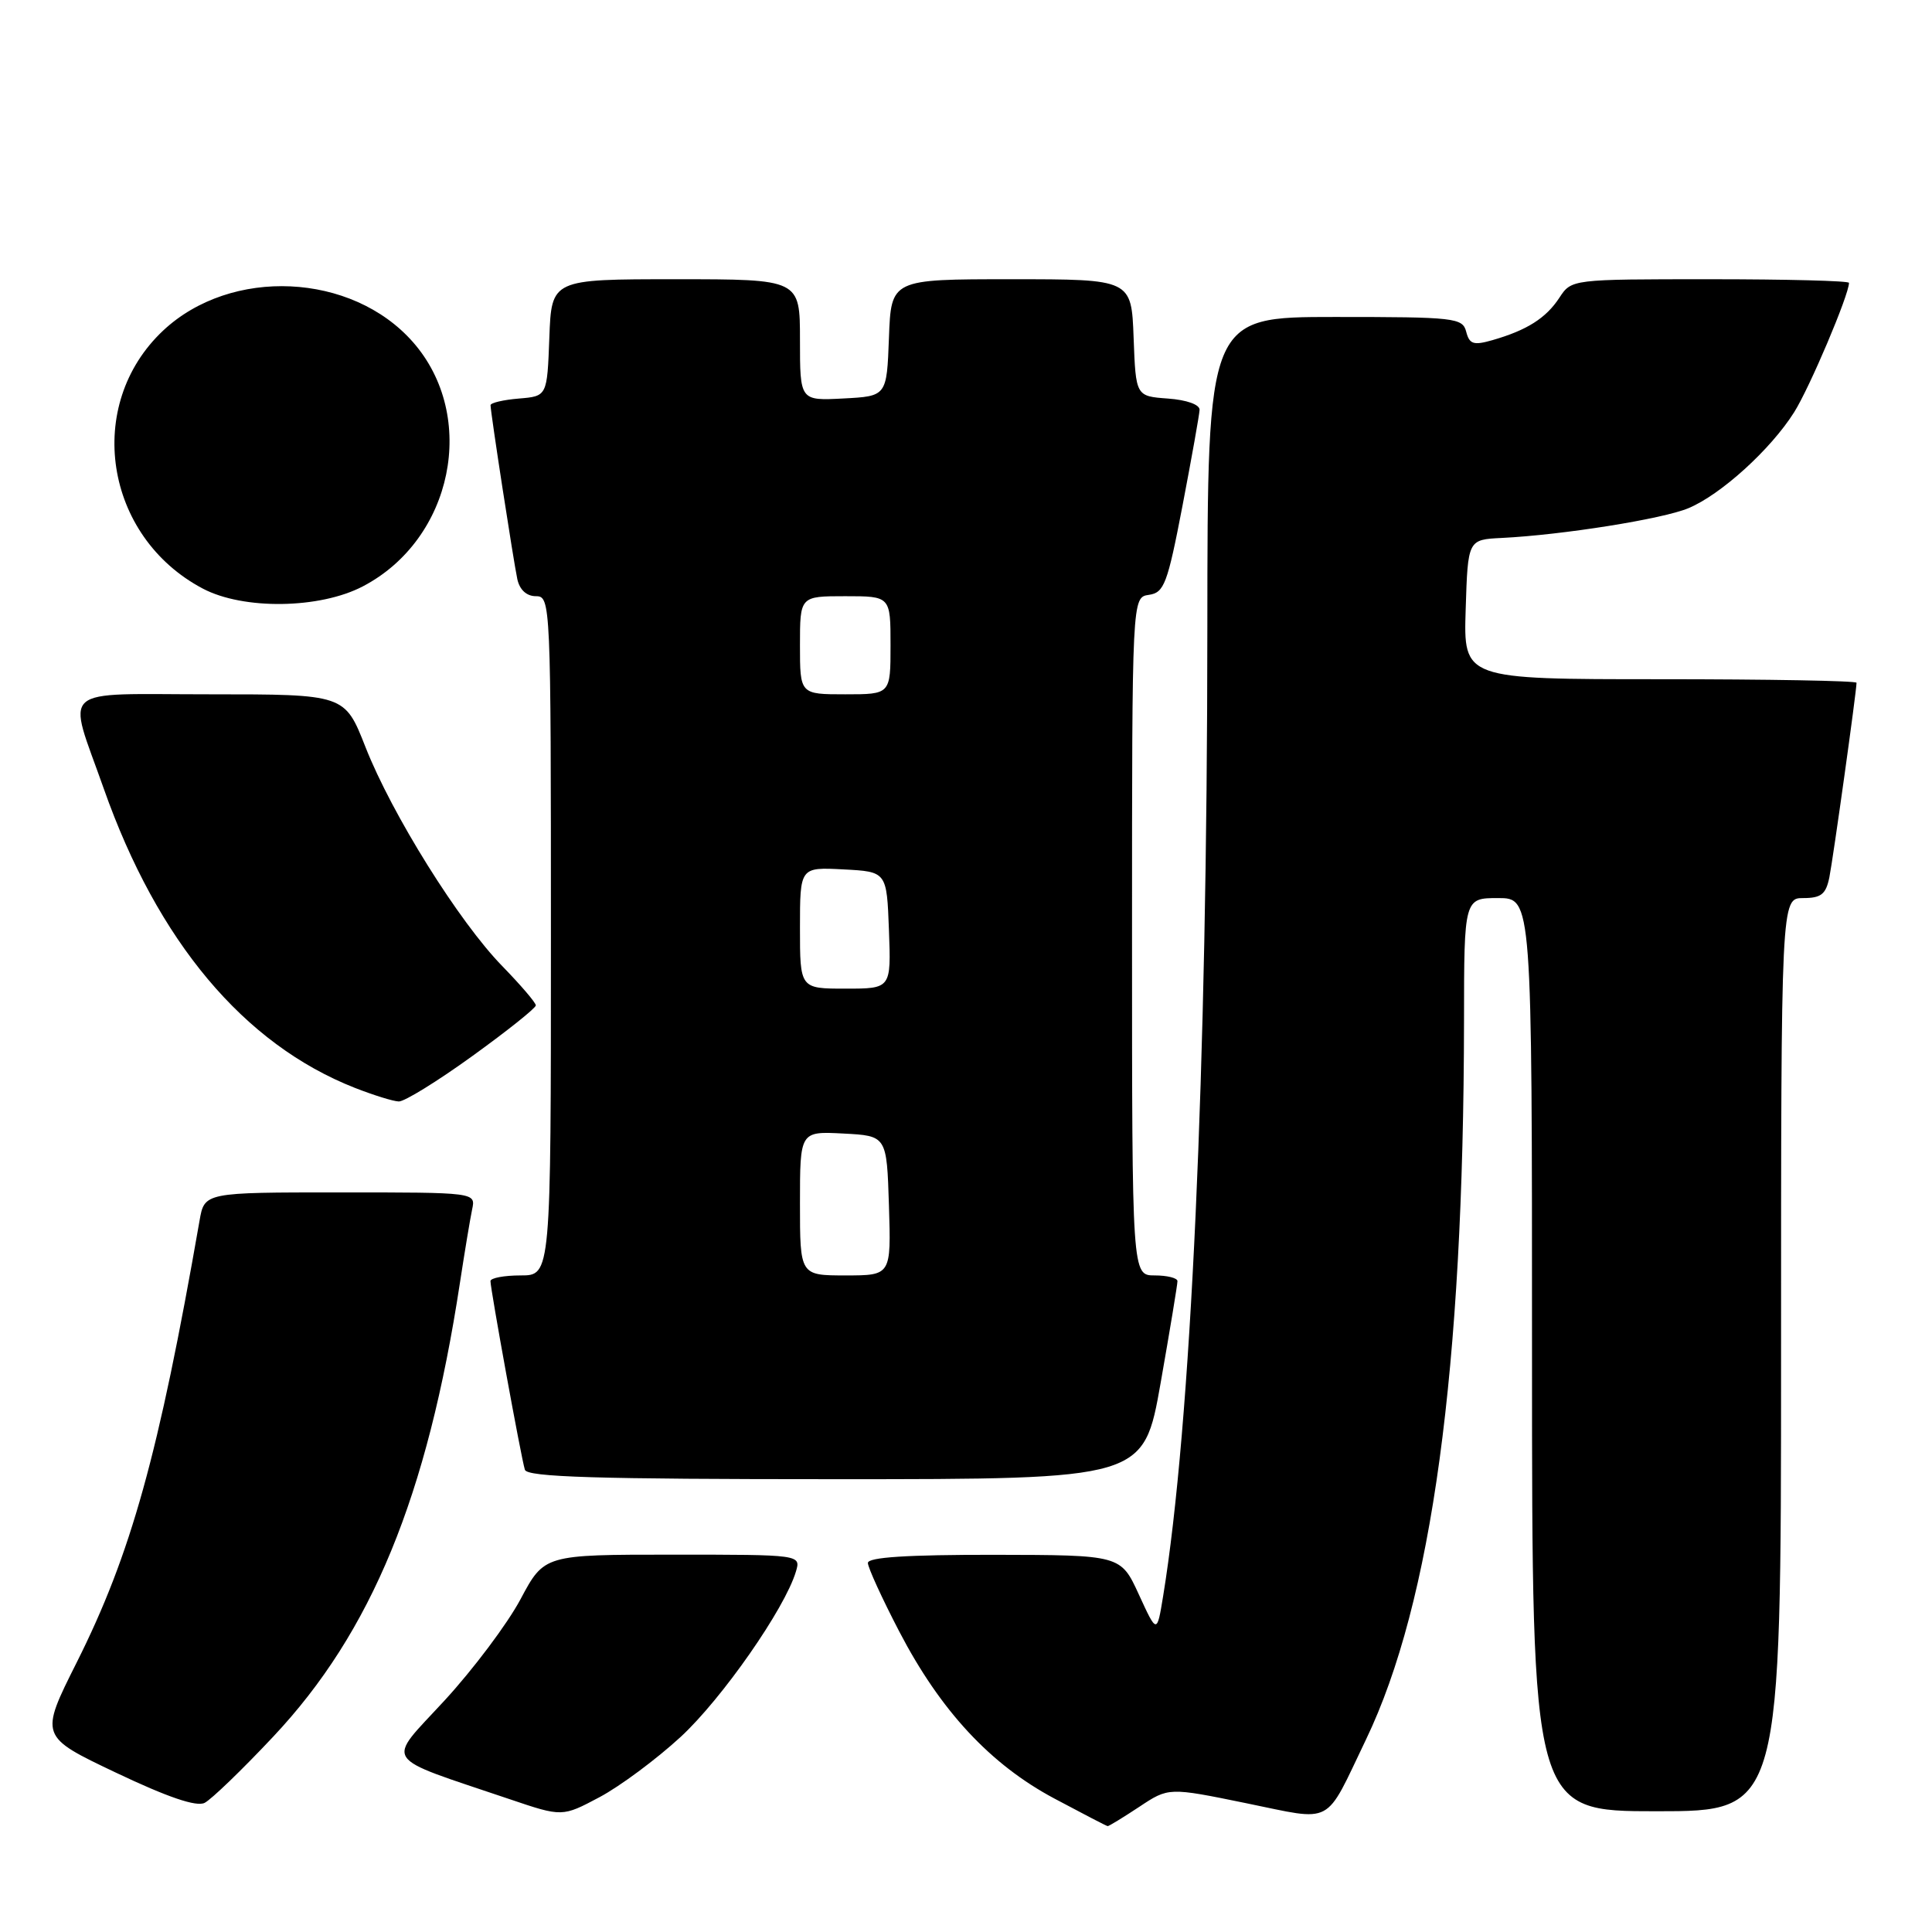 <?xml version="1.0" encoding="UTF-8" standalone="no"?>
<!DOCTYPE svg PUBLIC "-//W3C//DTD SVG 1.1//EN" "http://www.w3.org/Graphics/SVG/1.1/DTD/svg11.dtd" >
<svg xmlns="http://www.w3.org/2000/svg" xmlns:xlink="http://www.w3.org/1999/xlink" version="1.1" viewBox="0 0 256 256">
 <g >
 <path fill="currentColor"
d=" M 150.95 239.42 C 154.85 236.83 154.85 236.83 165.11 238.93 C 176.88 241.33 175.43 242.09 181.00 230.50 C 189.73 212.33 193.94 181.41 193.99 135.25 C 194.00 119.00 194.00 119.00 198.50 119.00 C 203.00 119.00 203.00 119.00 203.00 179.50 C 203.00 240.00 203.00 240.00 219.50 240.00 C 236.00 240.00 236.00 240.00 236.00 179.50 C 236.00 119.00 236.00 119.00 238.92 119.00 C 241.31 119.00 241.94 118.50 242.40 116.25 C 242.90 113.75 246.00 91.57 246.00 90.47 C 246.00 90.21 234.28 90.00 219.96 90.00 C 193.92 90.00 193.92 90.00 194.21 80.75 C 194.50 71.50 194.50 71.50 199.00 71.28 C 207.06 70.88 220.31 68.77 223.72 67.34 C 228.02 65.55 234.62 59.56 237.73 54.63 C 239.78 51.38 245.00 39.07 245.00 37.48 C 245.00 37.21 236.73 37.00 226.62 37.00 C 208.23 37.00 208.23 37.00 206.62 39.46 C 204.85 42.16 202.32 43.76 197.76 45.07 C 195.25 45.79 194.71 45.61 194.28 43.96 C 193.80 42.11 192.81 42.00 176.88 42.00 C 160.00 42.00 160.00 42.00 159.98 83.25 C 159.96 141.86 157.81 188.90 154.12 211.50 C 153.30 216.50 153.30 216.50 150.90 211.27 C 148.50 206.05 148.50 206.05 131.75 206.02 C 120.25 206.01 115.00 206.34 115.00 207.10 C 115.00 207.70 116.87 211.79 119.16 216.19 C 124.62 226.68 131.23 233.80 139.72 238.32 C 143.45 240.31 146.62 241.96 146.77 241.97 C 146.92 241.99 148.80 240.84 150.95 239.42 Z  M 90.19 230.15 C 95.67 225.09 104.00 213.15 105.46 208.25 C 106.13 206.00 106.13 206.00 89.13 206.00 C 72.12 206.00 72.12 206.00 68.97 211.91 C 67.23 215.17 62.70 221.20 58.90 225.33 C 51.11 233.79 50.31 232.57 67.50 238.39 C 74.50 240.76 74.50 240.76 79.45 238.13 C 82.17 236.68 87.00 233.09 90.19 230.15 Z  M 36.20 230.12 C 49.23 216.27 56.62 198.32 60.94 170.00 C 61.57 165.88 62.30 161.49 62.56 160.25 C 63.04 158.00 63.04 158.00 45.06 158.00 C 27.09 158.00 27.09 158.00 26.44 161.75 C 21.02 192.79 17.37 205.91 10.16 220.29 C 5.25 230.08 5.25 230.08 15.37 234.89 C 22.21 238.14 26.02 239.44 27.11 238.89 C 27.99 238.45 32.09 234.50 36.20 230.12 Z  M 153.79 183.25 C 155.02 176.24 156.03 170.16 156.02 169.75 C 156.01 169.34 154.65 169.00 153.00 169.00 C 150.00 169.00 150.00 169.00 150.00 124.07 C 150.00 79.14 150.00 79.14 152.24 78.82 C 154.26 78.53 154.70 77.36 156.69 67.00 C 157.90 60.67 158.92 54.96 158.95 54.31 C 158.98 53.61 157.24 52.99 154.75 52.81 C 150.50 52.50 150.50 52.50 150.21 44.75 C 149.92 37.00 149.92 37.00 134.00 37.00 C 118.08 37.00 118.08 37.00 117.79 44.75 C 117.50 52.50 117.50 52.50 111.75 52.80 C 106.00 53.10 106.00 53.10 106.00 45.05 C 106.00 37.00 106.00 37.00 89.54 37.00 C 73.08 37.00 73.08 37.00 72.79 44.75 C 72.50 52.50 72.50 52.50 68.75 52.81 C 66.69 52.98 65.00 53.38 65.00 53.69 C 65.00 54.65 68.04 74.36 68.55 76.75 C 68.86 78.16 69.78 79.00 71.02 79.00 C 72.96 79.00 73.00 79.81 73.00 124.00 C 73.00 169.00 73.00 169.00 69.00 169.00 C 66.80 169.00 65.00 169.34 64.99 169.75 C 64.98 170.79 69.06 193.21 69.55 194.75 C 69.85 195.72 78.97 196.00 110.74 196.00 C 151.54 196.00 151.54 196.00 153.79 183.25 Z  M 62.59 139.93 C 67.22 136.59 71.00 133.57 71.00 133.22 C 71.00 132.86 69.00 130.53 66.57 128.03 C 60.85 122.19 51.91 107.87 48.42 98.97 C 45.68 92.00 45.68 92.00 27.82 92.00 C 7.39 92.00 8.88 90.68 13.75 104.50 C 20.88 124.73 32.30 138.35 47.00 144.14 C 49.48 145.11 52.10 145.93 52.84 145.95 C 53.58 145.98 57.97 143.27 62.59 139.93 Z  M 48.09 77.69 C 60.02 71.45 63.36 55.17 54.72 45.33 C 46.62 36.11 30.62 35.37 21.62 43.80 C 11.13 53.65 13.80 71.09 26.87 77.99 C 32.25 80.83 42.37 80.69 48.09 77.69 Z  M 106.00 159.45 C 106.00 149.90 106.00 149.90 111.75 150.20 C 117.50 150.50 117.50 150.50 117.79 159.75 C 118.08 169.00 118.08 169.00 112.04 169.00 C 106.00 169.00 106.00 169.00 106.00 159.45 Z  M 106.00 122.95 C 106.00 114.90 106.00 114.90 111.75 115.20 C 117.50 115.50 117.50 115.50 117.79 123.25 C 118.08 131.00 118.08 131.00 112.04 131.00 C 106.00 131.00 106.00 131.00 106.00 122.95 Z  M 106.00 85.50 C 106.00 79.00 106.00 79.00 112.00 79.00 C 118.00 79.00 118.00 79.00 118.00 85.50 C 118.00 92.00 118.00 92.00 112.00 92.00 C 106.00 92.00 106.00 92.00 106.00 85.50 Z "/>
</g>
</svg>